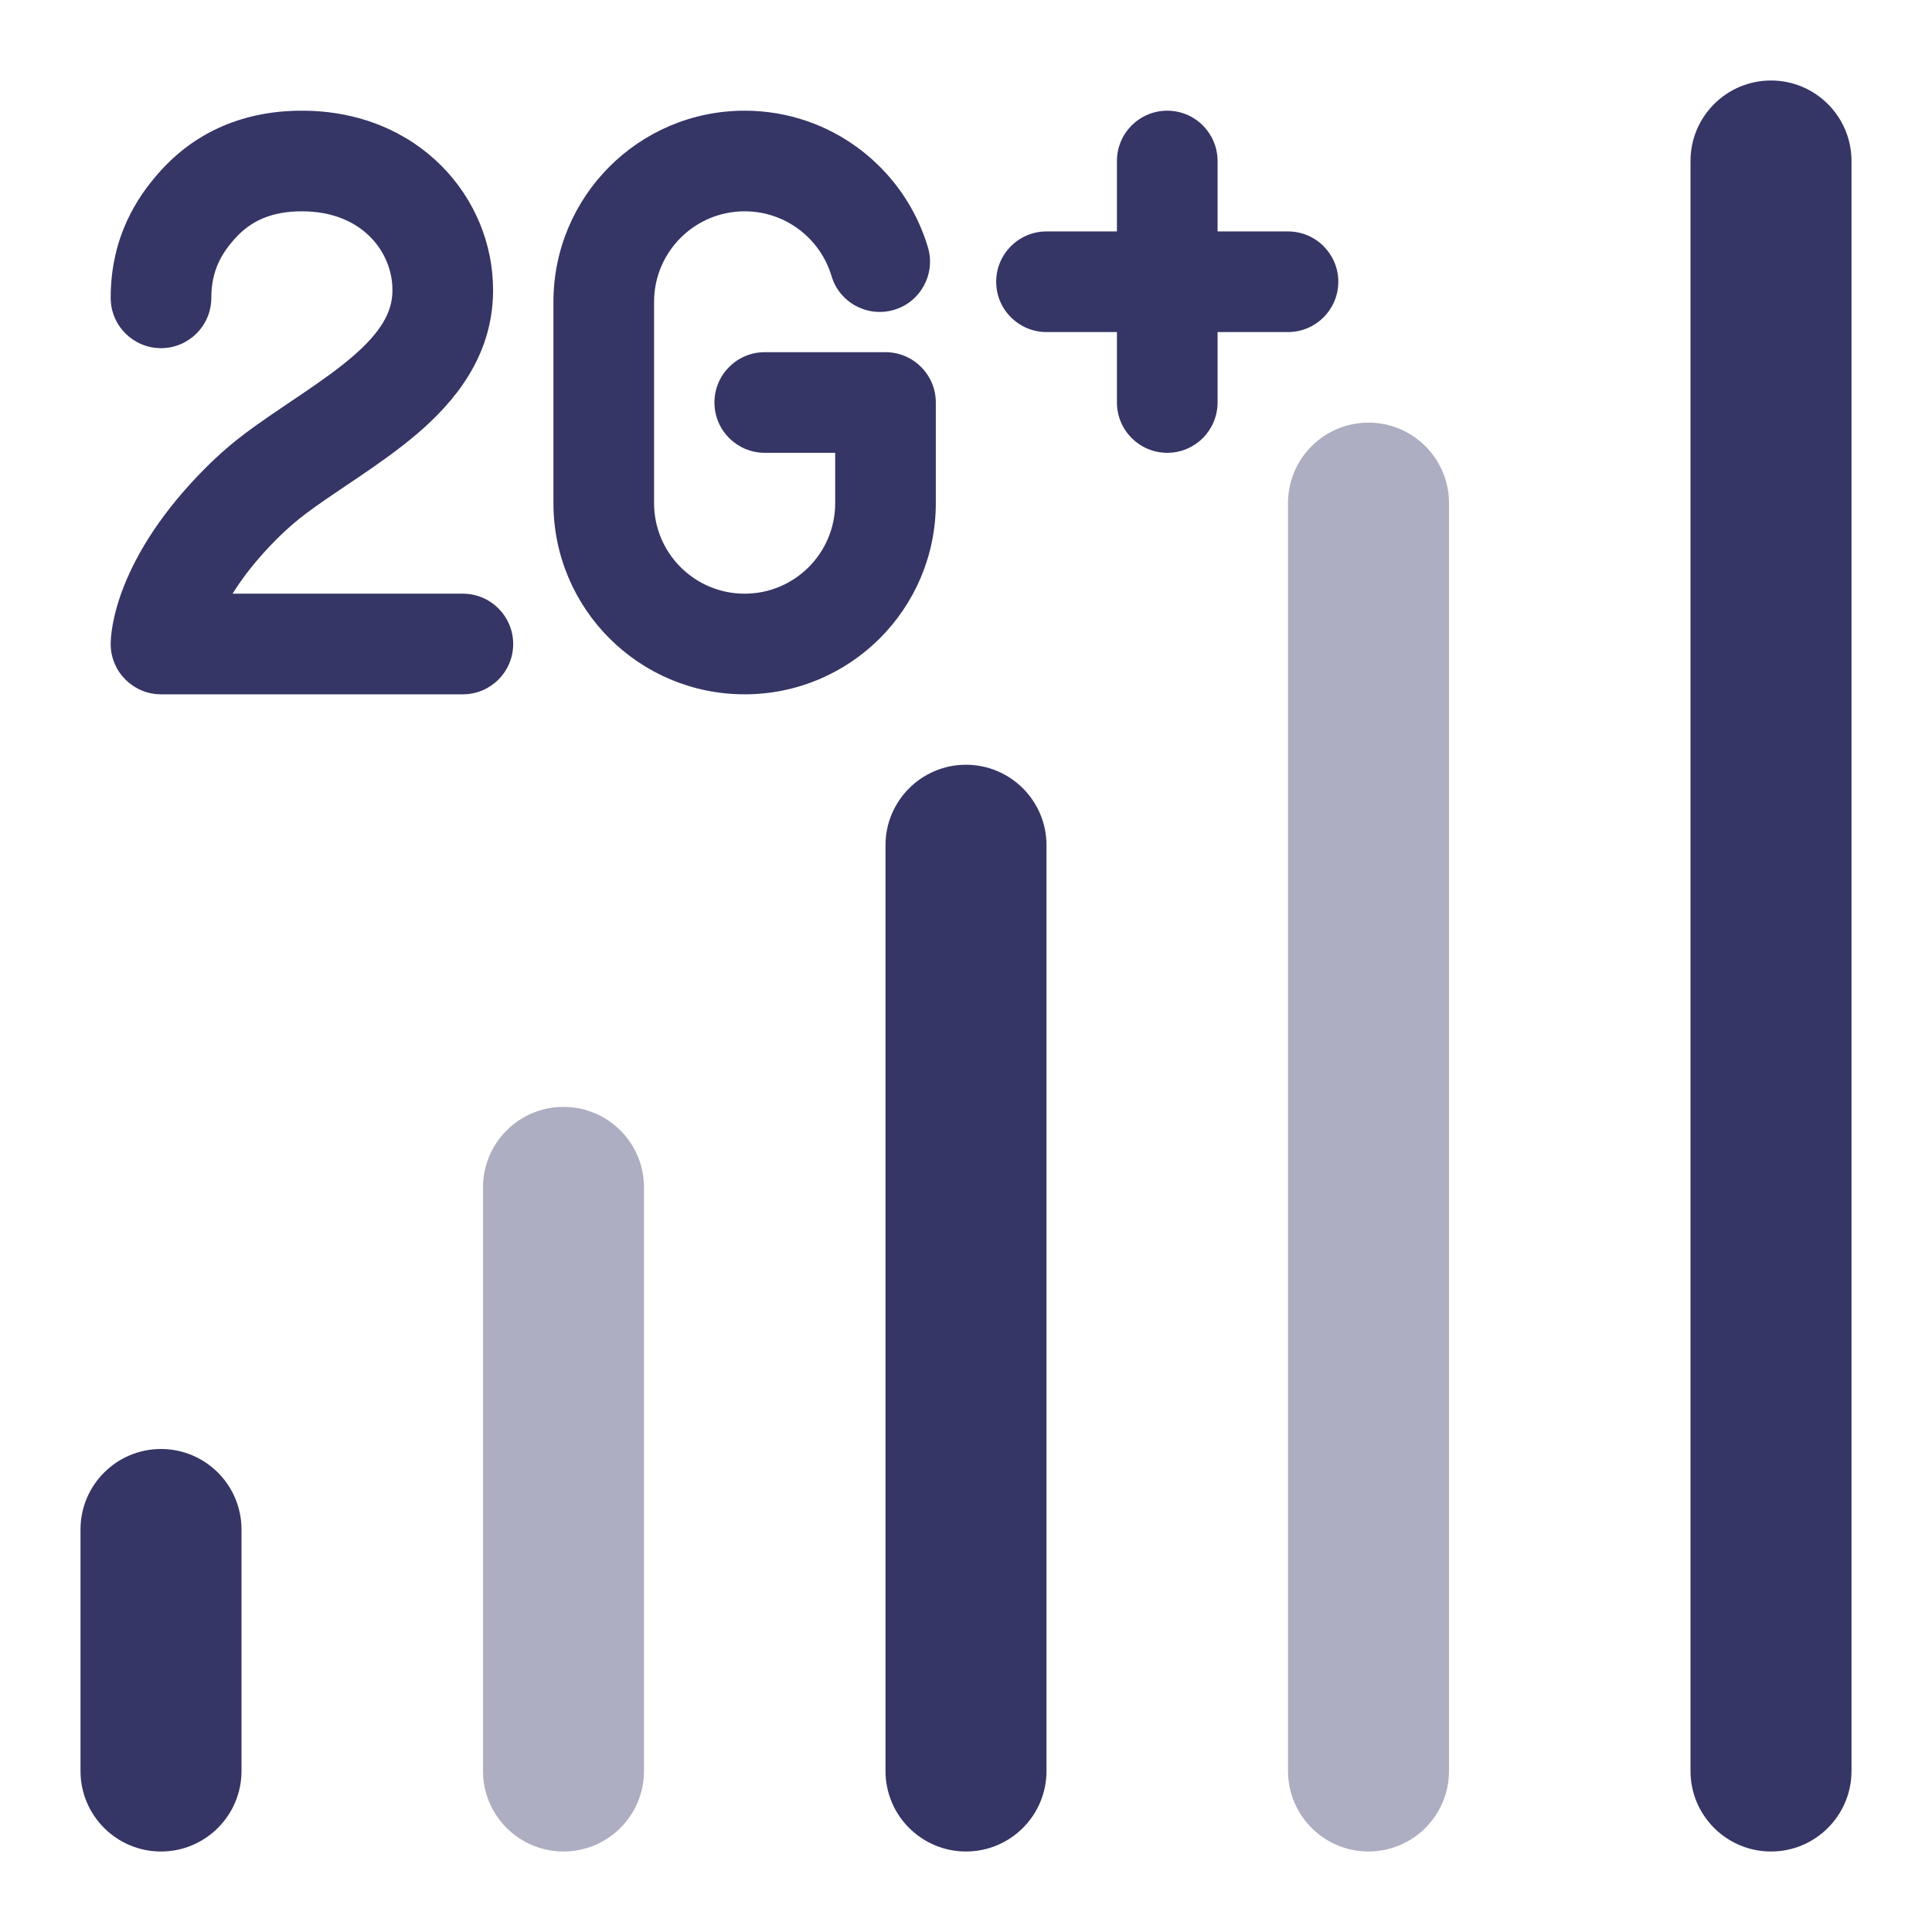 <svg width="24" height="24" viewBox="0 0 24 24" fill="none" xmlns="http://www.w3.org/2000/svg">
<g opacity="0.4">
<path d="M18 6.25C18 5.698 17.552 5.25 17 5.25C16.448 5.25 16 5.698 16 6.25V22C16 22.552 16.448 23 17 23C17.552 23 18 22.552 18 22V6.25Z" fill="#353566"/>
<path d="M8 14.75C8 14.198 7.552 13.75 7 13.75C6.448 13.75 6 14.198 6 14.75V22C6 22.552 6.448 23 7 23C7.552 23 8 22.552 8 22V14.75Z" fill="#353566"/>
</g>
<path d="M22 1C22.552 1 23 1.448 23 2V22C23 22.552 22.552 23 22 23C21.448 23 21 22.552 21 22V2C21 1.448 21.448 1 22 1Z" fill="#353566"/>
<path d="M12 9.5C12.552 9.5 13 9.948 13 10.5V22C13 22.552 12.552 23 12 23C11.448 23 11 22.552 11 22V10.5C11 9.948 11.448 9.5 12 9.5Z" fill="#353566"/>
<path d="M3 19C3 18.448 2.552 18 2 18C1.448 18 1 18.448 1 19V22C1 22.552 1.448 23 2 23C2.552 23 3 22.552 3 22V19Z" fill="#353566"/>
<path d="M3.75 2.625C3.363 2.625 3.108 2.751 2.916 2.966C2.76 3.141 2.625 3.353 2.625 3.7C2.625 4.045 2.345 4.325 2 4.325C1.655 4.325 1.375 4.045 1.375 3.7C1.375 2.947 1.701 2.45 1.984 2.134C2.433 1.631 3.037 1.375 3.75 1.375C5.203 1.375 6.125 2.456 6.125 3.6V3.604L6.125 3.633C6.114 4.431 5.647 4.99 5.185 5.386C4.951 5.586 4.695 5.764 4.46 5.924C4.407 5.96 4.355 5.994 4.305 6.028C4.123 6.151 3.958 6.262 3.803 6.378C3.686 6.466 3.565 6.569 3.442 6.692C3.185 6.949 3.009 7.181 2.889 7.375H5.75C6.095 7.375 6.375 7.655 6.375 8C6.375 8.345 6.095 8.625 5.75 8.625H2C1.655 8.625 1.375 8.345 1.375 8H2L1.453 8C1.376 8 1.375 8 1.375 8L1.375 7.998L1.375 7.997L1.375 7.993L1.375 7.985L1.376 7.965C1.376 7.95 1.378 7.932 1.379 7.912C1.383 7.871 1.389 7.818 1.401 7.755C1.424 7.63 1.466 7.464 1.545 7.268C1.703 6.873 2.001 6.365 2.558 5.808C2.723 5.643 2.89 5.5 3.054 5.377C3.236 5.241 3.436 5.107 3.621 4.982C3.668 4.95 3.714 4.919 3.759 4.889C3.99 4.732 4.196 4.587 4.372 4.436C4.728 4.131 4.871 3.883 4.875 3.619L4.875 3.598C4.874 3.142 4.509 2.625 3.75 2.625Z" fill="#353566"/>
<path d="M9.25 1.375C7.938 1.375 6.875 2.438 6.875 3.75V6.25C6.875 7.562 7.938 8.625 9.25 8.625C10.562 8.625 11.625 7.562 11.625 6.25V5C11.625 4.655 11.345 4.375 11 4.375H9.5C9.155 4.375 8.875 4.655 8.875 5C8.875 5.345 9.155 5.625 9.5 5.625H10.375V6.25C10.375 6.871 9.871 7.375 9.25 7.375C8.629 7.375 8.125 6.871 8.125 6.25V3.75C8.125 3.129 8.629 2.625 9.25 2.625C9.759 2.625 10.19 2.963 10.329 3.428C10.427 3.759 10.775 3.947 11.106 3.849C11.437 3.751 11.625 3.403 11.527 3.072C11.235 2.091 10.327 1.375 9.25 1.375Z" fill="#353566"/>
<path d="M16.625 3.5C16.625 3.845 16.345 4.125 16 4.125H15.125V5C15.125 5.345 14.845 5.625 14.5 5.625C14.155 5.625 13.875 5.345 13.875 5V4.125H13C12.655 4.125 12.375 3.845 12.375 3.5C12.375 3.155 12.655 2.875 13 2.875H13.875V2C13.875 1.655 14.155 1.375 14.5 1.375C14.845 1.375 15.125 1.655 15.125 2V2.875H16C16.345 2.875 16.625 3.155 16.625 3.5Z" fill="#353566"/>
</svg>
